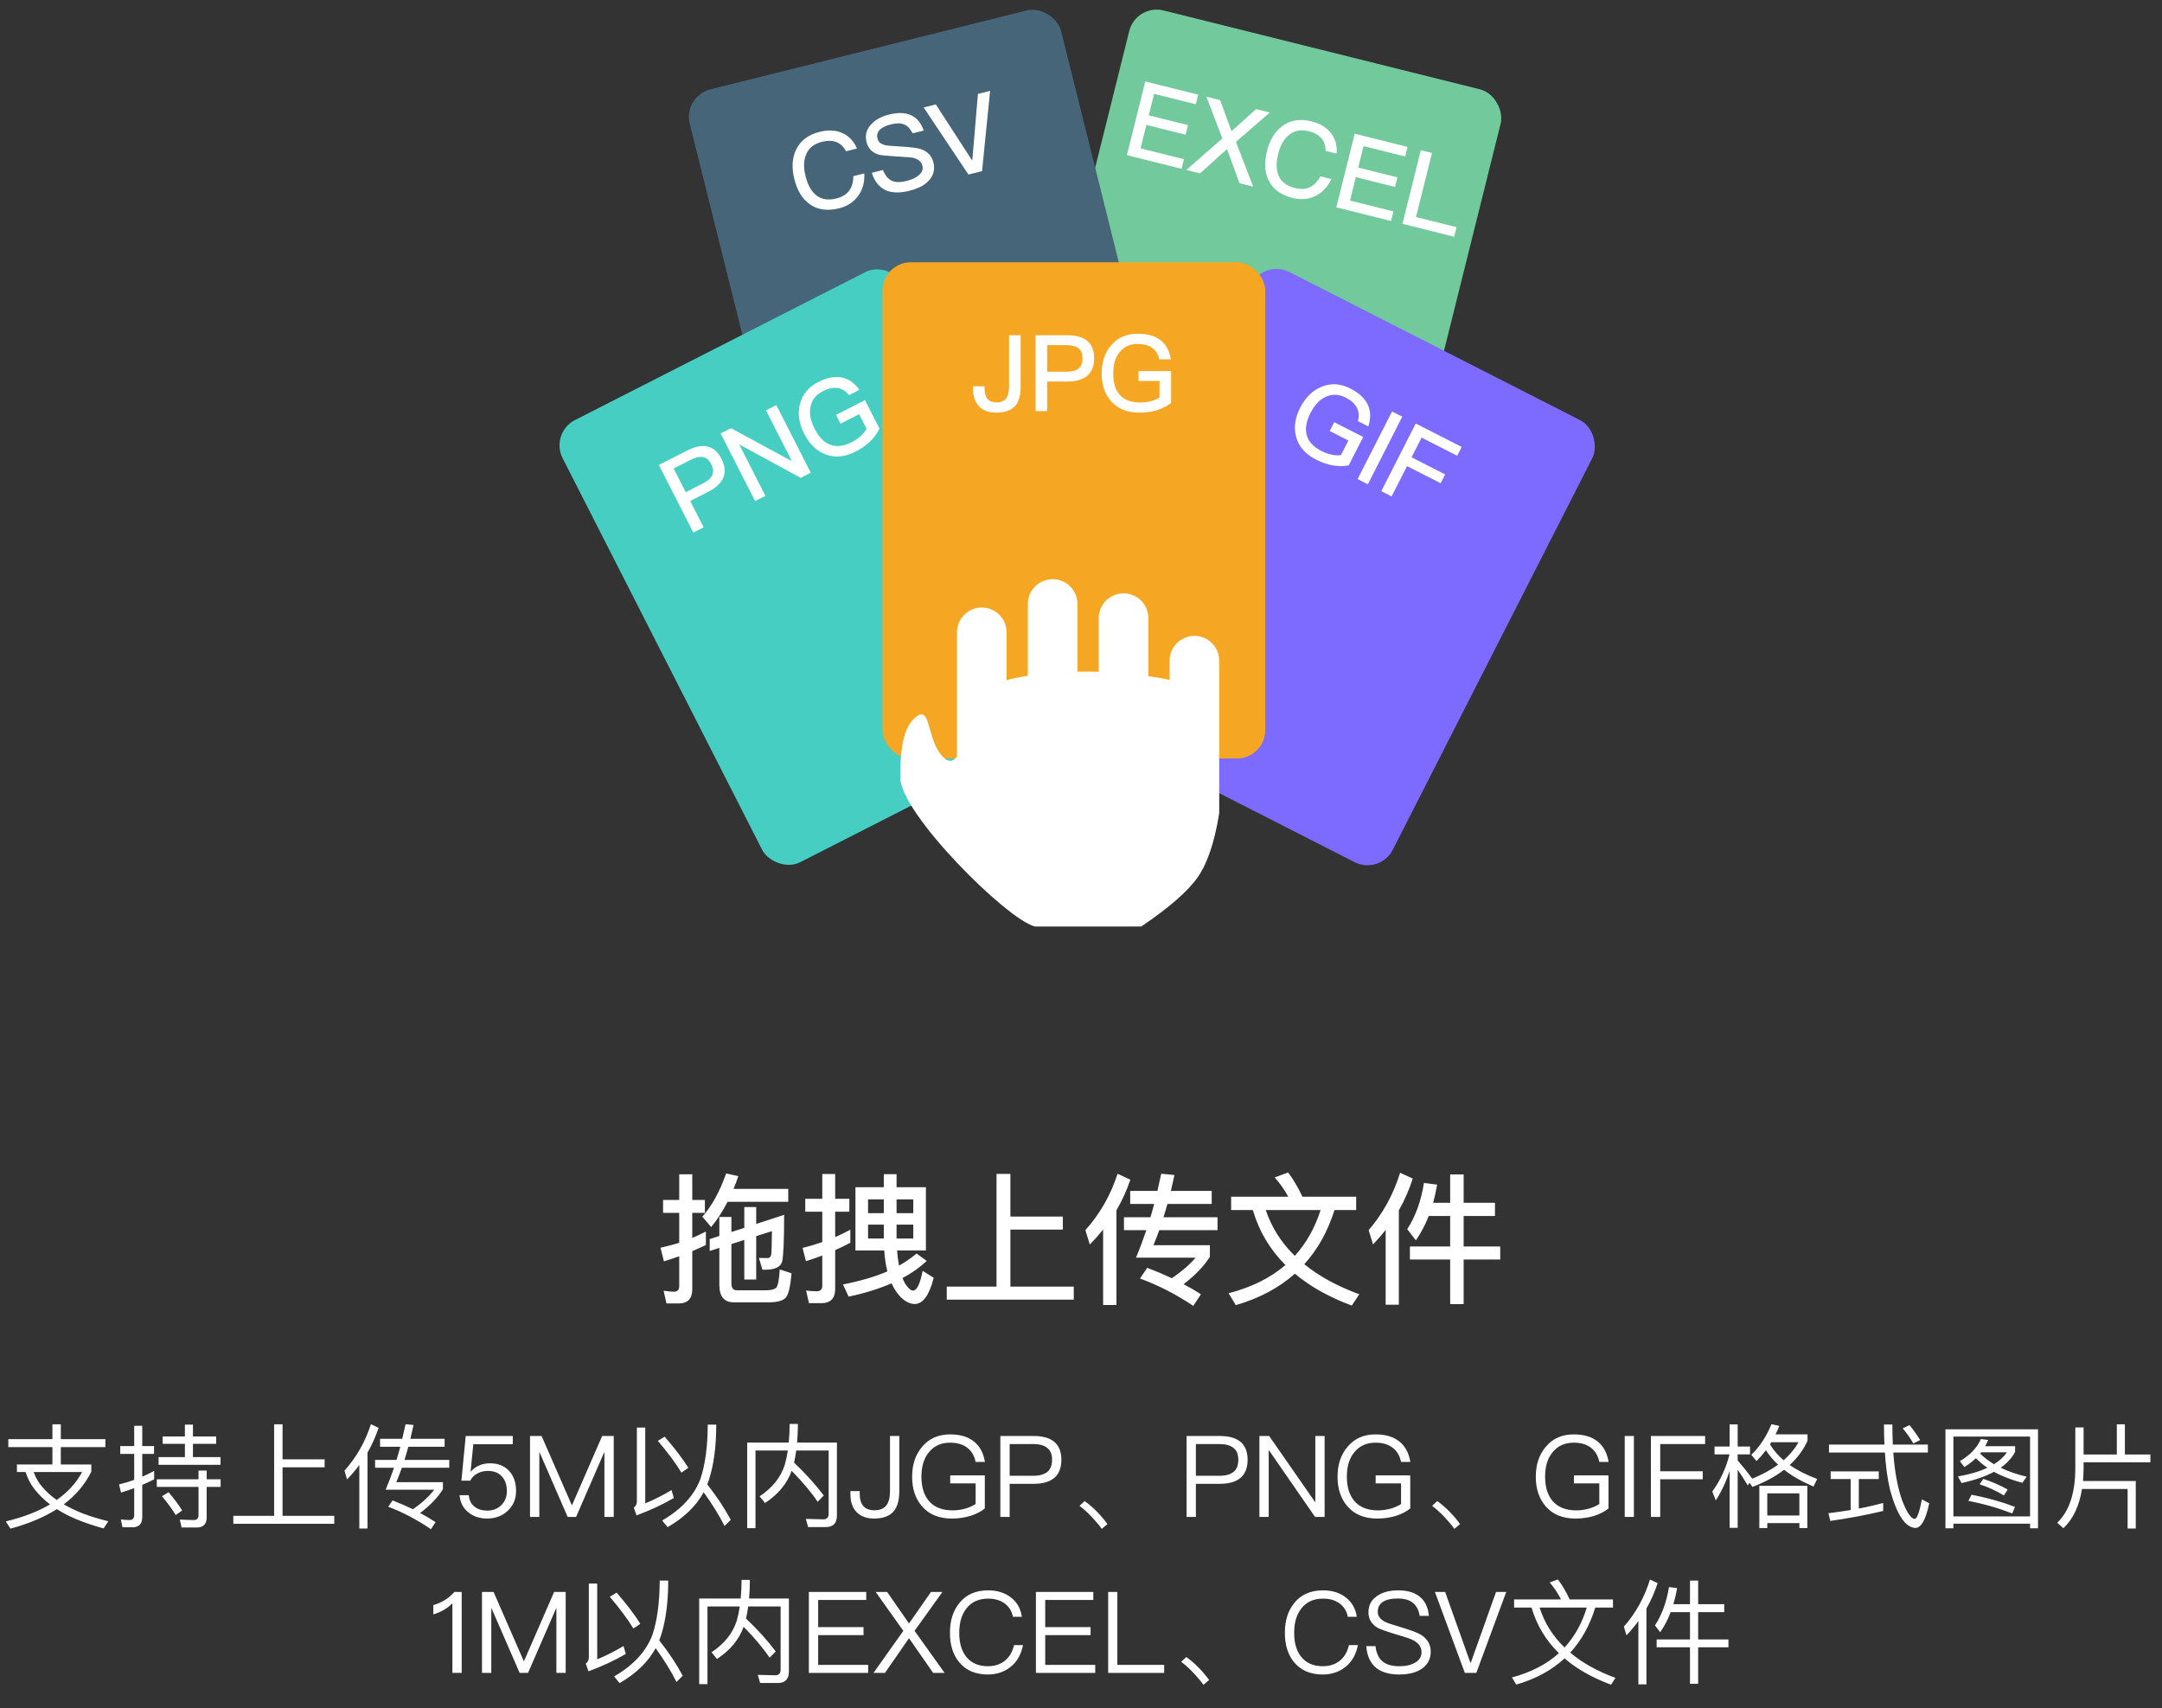 <?xml version="1.0" encoding="UTF-8"?>
<svg width="305px" height="241px" viewBox="0 0 305 241" version="1.1" xmlns="http://www.w3.org/2000/svg" xmlns:xlink="http://www.w3.org/1999/xlink">
    <rect x="0" y="0" width="305" height="241" fill="#333333" stroke="none"/>
    <title>编组</title>
    <g id="页面-1" stroke="none" stroke-width="1" fill="none" fill-rule="evenodd">
        <g id="拖拽上传2" transform="translate(-488, -298)">
            <g id="编组" transform="translate(488, 298)">
                <g id="拖拽上传文件5个" transform="translate(74, 0)">
                    <g id="2" transform="translate(104, 41) rotate(14) translate(-104, -41) translate(77, 6)">
                        <rect id="矩形" fill="#72C99B" x="0" y="-9.09494702e-13" width="54" height="70" rx="4"></rect>
                        <path d="M11.866,21.056 L11.866,19.661 L5.551,19.661 L5.551,16.256 L11.251,16.256 L11.251,14.861 L5.551,14.861 L5.551,11.741 L11.611,11.741 L11.611,10.346 L3.916,10.346 L3.916,21.056 L11.866,21.056 Z M14.551,21.056 L17.416,16.811 L20.281,21.056 L22.276,21.056 L18.391,15.521 L22.021,10.346 L20.026,10.346 L17.416,14.216 L14.806,10.346 L12.811,10.346 L16.411,15.521 L12.556,21.056 L14.551,21.056 Z M28.066,21.266 C29.221,21.266 30.211,20.936 31.036,20.276 C31.921,19.571 32.476,18.596 32.716,17.351 L31.126,17.351 C30.916,18.191 30.541,18.821 30.001,19.241 C29.491,19.631 28.831,19.826 28.051,19.826 C26.851,19.826 25.966,19.451 25.396,18.701 C24.856,17.996 24.586,17.006 24.586,15.716 C24.586,14.471 24.856,13.481 25.411,12.761 C25.996,11.966 26.866,11.576 28.021,11.576 C28.801,11.576 29.431,11.741 29.941,12.086 C30.451,12.431 30.796,12.971 30.976,13.691 L32.566,13.691 C32.401,12.611 31.921,11.741 31.141,11.111 C30.331,10.451 29.296,10.136 28.051,10.136 C26.341,10.136 25.051,10.691 24.151,11.831 C23.341,12.836 22.951,14.126 22.951,15.716 C22.951,17.336 23.326,18.626 24.106,19.586 C24.991,20.696 26.311,21.266 28.066,21.266 Z M42.316,21.056 L42.316,19.661 L36.001,19.661 L36.001,16.256 L41.701,16.256 L41.701,14.861 L36.001,14.861 L36.001,11.741 L42.061,11.741 L42.061,10.346 L34.366,10.346 L34.366,21.056 L42.316,21.056 Z M51.496,21.056 L51.496,19.661 L45.601,19.661 L45.601,10.346 L43.981,10.346 L43.981,21.056 L51.496,21.056 Z" id="EXCEL" fill="#FFFFFF" fill-rule="nonzero"></path>
                    </g>
                    <g id="编组-4" transform="translate(57, 41) rotate(-14) translate(-57, -41) translate(30, 6)">
                        <rect id="矩形" fill="#476579" x="-9.09494702e-13" y="1.8189894e-12" width="54" height="70" rx="4"></rect>
                        <path d="M17.545,20.678 C18.7,20.678 19.69,20.348 20.515,19.688 C21.4,18.983 21.955,18.008 22.195,16.763 L20.605,16.763 C20.395,17.603 20.02,18.233 19.48,18.653 C18.97,19.043 18.31,19.238 17.53,19.238 C16.33,19.238 15.445,18.863 14.875,18.113 C14.335,17.408 14.065,16.418 14.065,15.128 C14.065,13.883 14.335,12.893 14.89,12.173 C15.475,11.378 16.345,10.988 17.5,10.988 C18.28,10.988 18.91,11.153 19.42,11.498 C19.93,11.843 20.275,12.383 20.455,13.103 L22.045,13.103 C21.88,12.023 21.4,11.153 20.62,10.523 C19.81,9.863 18.775,9.548 17.53,9.548 C15.82,9.548 14.53,10.103 13.63,11.243 C12.82,12.248 12.43,13.538 12.43,15.128 C12.43,16.748 12.805,18.038 13.585,18.998 C14.47,20.108 15.79,20.678 17.545,20.678 Z M27.76,20.678 C29.11,20.678 30.16,20.408 30.91,19.868 C31.66,19.313 32.035,18.563 32.035,17.603 C32.035,16.613 31.57,15.848 30.655,15.293 C30.235,15.038 29.29,14.693 27.85,14.243 C26.845,13.943 26.23,13.718 25.99,13.583 C25.45,13.298 25.195,12.923 25.195,12.443 C25.195,11.903 25.42,11.513 25.885,11.273 C26.26,11.063 26.8,10.958 27.505,10.958 C28.315,10.958 28.915,11.108 29.335,11.423 C29.755,11.723 30.025,12.233 30.175,12.923 L31.795,12.923 C31.69,11.753 31.27,10.898 30.52,10.343 C29.815,9.803 28.84,9.548 27.595,9.548 C26.455,9.548 25.51,9.803 24.76,10.313 C23.965,10.853 23.575,11.588 23.575,12.533 C23.575,13.463 23.98,14.183 24.805,14.678 C25.135,14.858 25.945,15.143 27.265,15.563 C28.45,15.923 29.155,16.163 29.395,16.283 C30.07,16.628 30.415,17.093 30.415,17.693 C30.415,18.173 30.175,18.548 29.695,18.818 C29.215,19.088 28.57,19.238 27.76,19.238 C26.86,19.238 26.2,19.073 25.765,18.743 C25.285,18.383 24.985,17.768 24.865,16.928 L23.245,16.928 C23.335,18.278 23.815,19.268 24.7,19.898 C25.435,20.408 26.455,20.678 27.76,20.678 Z M38.395,20.468 L42.235,9.758 L40.465,9.758 L37.435,18.638 L37.39,18.638 L34.345,9.758 L32.575,9.758 L36.415,20.468 L38.395,20.468 Z" id="CSV" fill="#FFFFFF" fill-rule="nonzero"></path>
                    </g>
                    <g id="编组-5" transform="translate(43.5, 80) rotate(2) translate(-43.5, -80) translate(2.5, 36)">
                        <rect id="矩形" fill="#46CEC2" transform="translate(41, 44) rotate(-29) translate(-41, -44) " x="14" y="9" width="54" height="70" rx="4"></rect>
                        <path d="M18.305,33.208 L18.305,29.038 L21.08,29.038 C23.645,29.038 24.935,27.943 24.935,25.753 C24.935,23.578 23.66,22.498 21.11,22.498 L16.67,22.498 L16.67,33.208 L18.305,33.208 Z M20.975,27.643 L18.305,27.643 L18.305,23.893 L20.975,23.893 C21.77,23.893 22.355,24.043 22.73,24.343 C23.105,24.613 23.3,25.093 23.3,25.753 C23.3,26.413 23.105,26.893 22.745,27.193 C22.37,27.493 21.785,27.643 20.975,27.643 Z M28.085,33.208 L28.085,25.153 L28.145,25.153 L33.68,33.208 L35.27,33.208 L35.27,22.498 L33.635,22.498 L33.635,30.463 L33.575,30.463 L28.1,22.498 L26.45,22.498 L26.45,33.208 L28.085,33.208 Z M42.23,33.418 C43.16,33.418 44.015,33.298 44.795,33.058 C45.53,32.818 46.175,32.488 46.73,32.053 L46.73,27.553 L42.14,27.553 L42.14,28.948 L45.095,28.948 L45.095,31.273 C44.735,31.498 44.345,31.678 43.895,31.798 C43.43,31.918 42.935,31.993 42.41,31.993 C41.075,31.993 40.085,31.618 39.455,30.868 C38.855,30.178 38.57,29.188 38.57,27.898 C38.57,26.578 38.885,25.543 39.545,24.793 C40.16,24.073 40.985,23.728 42.02,23.728 C42.86,23.728 43.55,23.908 44.06,24.283 C44.57,24.643 44.9,25.183 45.05,25.903 L46.7,25.903 C46.505,24.703 46.025,23.818 45.26,23.218 C44.465,22.588 43.385,22.288 42.02,22.288 C40.445,22.288 39.185,22.828 38.255,23.938 C37.37,24.973 36.935,26.293 36.935,27.898 C36.935,29.488 37.37,30.793 38.255,31.798 C39.2,32.878 40.52,33.418 42.23,33.418 Z" id="PNG" fill="#FFFFFF" fill-rule="nonzero" transform="translate(31.7, 27.853) rotate(-29) translate(-31.7, -27.853) "></path>
                    </g>
                    <g id="编组-6" transform="translate(112.5, 80) rotate(-2) translate(-112.5, -80) translate(71.5, 36)">
                        <rect id="矩形" fill="#7D6AFF" transform="translate(41, 44) rotate(29) translate(-41, -44) " x="14" y="9" width="54" height="70" rx="4"></rect>
                        <path d="M42.599,32.465 C43.529,32.465 44.384,32.345 45.164,32.105 C45.899,31.865 46.544,31.535 47.099,31.1 L47.099,26.6 L42.509,26.6 L42.509,27.995 L45.464,27.995 L45.464,30.32 C45.104,30.545 44.714,30.725 44.264,30.845 C43.799,30.965 43.304,31.04 42.779,31.04 C41.444,31.04 40.454,30.665 39.824,29.915 C39.224,29.225 38.939,28.235 38.939,26.945 C38.939,25.625 39.254,24.59 39.914,23.84 C40.529,23.12 41.354,22.775 42.389,22.775 C43.229,22.775 43.919,22.955 44.429,23.33 C44.939,23.69 45.269,24.23 45.419,24.95 L47.069,24.95 C46.874,23.75 46.394,22.865 45.629,22.265 C44.834,21.635 43.754,21.335 42.389,21.335 C40.814,21.335 39.554,21.875 38.624,22.985 C37.739,24.02 37.304,25.34 37.304,26.945 C37.304,28.535 37.739,29.84 38.624,30.845 C39.569,31.925 40.889,32.465 42.599,32.465 Z M50.714,32.255 L50.714,21.545 L49.094,21.545 L49.094,32.255 L50.714,32.255 Z M54.479,32.255 L54.479,27.455 L59.804,27.455 L59.804,26.06 L54.479,26.06 L54.479,22.94 L60.119,22.94 L60.119,21.545 L52.844,21.545 L52.844,32.255 L54.479,32.255 Z" id="GIF" fill="#FFFFFF" fill-rule="nonzero" transform="translate(48.711, 26.9) rotate(29) translate(-48.711, -26.9) "></path>
                    </g>
                    <g id="1" transform="translate(50.5, 37)">
                        <rect id="矩形" fill="#F5A623" x="0" y="0" width="54" height="70" rx="4"></rect>
                        <path d="M16.036,21.21 C17.266,21.21 18.166,20.88 18.736,20.25 C19.231,19.65 19.486,18.75 19.486,17.55 L19.486,10.29 L17.851,10.29 L17.851,17.49 C17.851,18.285 17.701,18.855 17.431,19.215 C17.146,19.575 16.696,19.77 16.066,19.77 C14.956,19.77 14.401,19.125 14.401,17.85 L14.401,17.505 L12.766,17.505 L12.766,17.865 C12.766,18.915 13.051,19.725 13.621,20.325 C14.161,20.91 14.971,21.21 16.036,21.21 Z M23.221,21 L23.221,16.83 L25.996,16.83 C28.561,16.83 29.851,15.735 29.851,13.545 C29.851,11.37 28.576,10.29 26.026,10.29 L21.586,10.29 L21.586,21 L23.221,21 Z M25.891,15.435 L23.221,15.435 L23.221,11.685 L25.891,11.685 C26.686,11.685 27.271,11.835 27.646,12.135 C28.021,12.405 28.216,12.885 28.216,13.545 C28.216,14.205 28.021,14.685 27.661,14.985 C27.286,15.285 26.701,15.435 25.891,15.435 Z M36.211,21.21 C37.141,21.21 37.996,21.09 38.776,20.85 C39.511,20.61 40.156,20.28 40.711,19.845 L40.711,15.345 L36.121,15.345 L36.121,16.74 L39.076,16.74 L39.076,19.065 C38.716,19.29 38.326,19.47 37.876,19.59 C37.411,19.71 36.916,19.785 36.391,19.785 C35.056,19.785 34.066,19.41 33.436,18.66 C32.836,17.97 32.551,16.98 32.551,15.69 C32.551,14.37 32.866,13.335 33.526,12.585 C34.141,11.865 34.966,11.52 36.001,11.52 C36.841,11.52 37.531,11.7 38.041,12.075 C38.551,12.435 38.881,12.975 39.031,13.695 L40.681,13.695 C40.486,12.495 40.006,11.61 39.241,11.01 C38.446,10.38 37.366,10.08 36.001,10.08 C34.426,10.08 33.166,10.62 32.236,11.73 C31.351,12.765 30.916,14.085 30.916,15.69 C30.916,17.28 31.351,18.585 32.236,19.59 C33.181,20.67 34.501,21.21 36.211,21.21 Z" id="JPG" fill="#FFFFFF" fill-rule="nonzero"></path>
                    </g>
                    <path d="M98,114.702 C97.362,118.721 96.362,121.721 95,123.702 C93.638,125.682 90.972,128.015 87,130.702 L87,130.702 L72,130.702 C68,129.702 53,114.702 53,109.702 C53,104.702 53.689,102.181 55.417,101 C57.145,99.819 56.909,103.737 58.417,106 C59.423,107.508 60.284,107.742 61,106.702 L61,106.702 L61,89.202 C61,87.269 62.567,85.702 64.5,85.702 C66.433,85.702 68,87.269 68,89.202 L67.999,95.959 C68.322,95.862 68.655,95.776 69,95.702 C69.479,95.598 70.011,95.496 70.594,95.399 L71,95.333 L71,95.333 L71,85.202 C71,83.269 72.567,81.702 74.5,81.702 C76.433,81.702 78,83.269 78,85.202 L78,94.751 C78.957,94.733 79.959,94.737 81,94.769 L81,87.202 C81,85.269 82.567,83.702 84.5,83.702 C86.433,83.702 88,85.269 88,87.202 L88,95.38 C88.658,95.475 89.325,95.582 90,95.702 C90.311,95.757 90.644,95.83 91,95.923 L91,93.202 C91,91.269 92.567,89.702 94.5,89.702 C96.433,89.702 98,91.269 98,93.202 Z" id="形状结合" fill="#FFFFFF"></path>
                </g>
                <path d="M100.32,173.1 C101.16,172.1 101.94,170.9 102.64,169.54 L111.2,169.54 L111.2,167.72 L103.48,167.72 C103.72,167.16 103.94,166.56 104.16,165.92 L102.44,165.54 C101.52,168.14 100.4,170.16 99.08,171.64 L100.32,173.1 Z M95.74,183.88 C97.02,183.88 97.66,183.2 97.66,181.88 L97.66,176.5 C98.3,176.22 98.94,175.94 99.58,175.64 L99.58,173.74 C98.94,174.06 98.3,174.36 97.66,174.64 L97.66,171.1 L99.44,171.1 L99.44,169.28 L97.66,169.28 L97.66,165.66 L95.82,165.66 L95.82,169.28 L93.54,169.28 L93.54,171.1 L95.82,171.1 L95.82,175.32 C94.94,175.6 94.06,175.82 93.18,176.02 L93.66,177.94 C94.38,177.72 95.1,177.48 95.82,177.22 L95.82,181.42 C95.82,181.94 95.58,182.22 95.1,182.22 C94.62,182.22 94.14,182.16 93.62,182.08 L94.02,183.88 L95.74,183.88 Z M108.46,183.72 C109.58,183.72 110.36,183.52 110.8,183.12 C111.22,182.72 111.5,181.54 111.66,179.62 L110,179.08 C109.92,180.54 109.74,181.4 109.5,181.66 C109.22,181.9 108.76,182.02 108.16,182.02 L103.92,182.02 C103.42,182.02 103.18,181.68 103.18,181.02 L103.18,175.5 L105,174.92 L105,180.5 L106.68,180.5 L106.68,174.38 L108.9,173.68 C108.88,175.56 108.84,176.66 108.8,176.98 C108.74,177.3 108.56,177.48 108.28,177.48 C107.92,177.48 107.52,177.46 107.06,177.46 L107.56,179.12 L107.96,179.12 C109.36,179.12 110.14,178.72 110.34,177.96 C110.52,177.2 110.62,175.02 110.62,171.38 L106.68,172.66 L106.68,170.28 L105,170.28 L105,173.22 L103.18,173.8 L103.18,171.68 L101.48,171.68 L101.48,174.36 L100.12,174.8 L100.12,176.48 L101.48,176.04 L101.48,181.24 C101.48,182.88 102.14,183.72 103.5,183.72 L108.46,183.72 Z M115.88,183.84 C117.16,183.84 117.82,183.16 117.82,181.84 L117.82,176.36 C118.54,176.04 119.26,175.68 119.96,175.32 L119.96,173.48 C119.26,173.86 118.54,174.2 117.82,174.52 L117.82,170.94 L119.82,170.94 L119.82,169.12 L117.82,169.12 L117.82,165.62 L116,165.62 L116,169.12 L113.6,169.12 L113.6,170.94 L116,170.94 L116,175.22 C115.08,175.54 114.16,175.82 113.22,176.04 L113.7,177.92 C114.46,177.68 115.24,177.4 116,177.12 L116,181.38 C116,181.9 115.74,182.16 115.24,182.16 C114.76,182.16 114.24,182.12 113.72,182.06 L114.12,183.84 L115.88,183.84 Z M129.02,183.96 C130.2,183.96 131.1,182.72 131.72,180.26 L130.16,179.28 C129.8,181.12 129.34,182.06 128.82,182.06 C128.5,182.06 128.14,181.76 127.74,181.16 C127.58,180.9 127.44,180.62 127.32,180.3 C128.62,179.6 129.76,178.8 130.74,177.88 L129.3,176.84 C128.58,177.44 127.76,178.02 126.84,178.54 C126.82,178.54 126.82,178.52 126.82,178.48 C126.7,177.84 126.6,177.16 126.56,176.4 L130.62,176.4 L130.62,167.48 L126.48,167.48 L126.48,165.64 L124.68,165.64 L124.68,167.48 L120.68,167.48 L120.68,176.4 L124.74,176.4 C124.82,177.48 124.96,178.46 125.18,179.36 C123.42,180.12 121.34,180.72 118.92,181.2 L119.72,182.92 C122,182.44 124.02,181.8 125.78,181.04 C126.06,181.68 126.42,182.24 126.82,182.72 C127.52,183.52 128.26,183.94 129.02,183.96 Z M124.68,171.14 L122.46,171.14 L122.46,169.2 L124.68,169.2 L124.68,171.14 Z M128.84,171.14 L126.48,171.14 L126.48,169.2 L128.84,169.2 L128.84,171.14 Z M128.84,174.72 L126.48,174.72 L126.48,172.76 L128.84,172.76 L128.84,174.72 Z M124.68,174.72 L122.46,174.72 L122.46,172.76 L124.68,172.76 L124.68,174.72 Z M151.48,183.34 L151.48,181.5 L142.54,181.5 L142.54,173.46 L149.94,173.46 L149.94,171.62 L142.54,171.62 L142.54,165.6 L140.58,165.6 L140.58,181.5 L133.56,181.5 L133.56,183.34 L151.48,183.34 Z M157.5,184.1 L157.5,170.74 C158.3,169.36 158.96,167.92 159.46,166.42 L157.66,165.58 C156.68,168.62 155.16,171.26 153.12,173.54 L153.74,175.56 C154.42,174.88 155.04,174.18 155.62,173.46 L155.62,184.1 L157.5,184.1 Z M168.34,184.22 L169.42,182.58 C168.64,182.08 167.82,181.6 166.98,181.16 C168.66,179.86 169.88,178.58 170.68,177.3 L170.68,175.66 L162.72,175.66 C163,175 163.26,174.3 163.54,173.54 L171.76,173.54 L171.76,171.72 L164.14,171.72 C164.32,171.12 164.5,170.5 164.7,169.84 L170.94,169.84 L170.94,168 L165.18,168 C165.34,167.28 165.52,166.54 165.68,165.76 L163.82,165.58 L163.28,168 L159.44,168 L159.44,169.84 L162.82,169.84 C162.66,170.48 162.48,171.1 162.3,171.72 L158.56,171.72 L158.56,173.54 L161.72,173.54 C161.26,174.88 160.78,176.18 160.26,177.42 L168.66,177.42 C167.84,178.4 166.72,179.36 165.32,180.32 C164.2,179.8 163.04,179.3 161.84,178.86 L160.82,180.36 C163.38,181.3 165.9,182.58 168.34,184.22 Z M190.7,184.18 L191.76,182.58 C188.68,181.46 186.08,180.04 184,178.34 C185.88,176.28 187.3,173.74 188.26,170.7 L191.32,170.7 L191.32,168.82 L183.74,168.82 C183.12,167.5 182.44,166.36 181.72,165.4 L179.82,166.1 C180.58,166.96 181.22,167.86 181.74,168.82 L173.68,168.82 L173.68,170.7 L176.74,170.7 C177.6,173.66 179.14,176.26 181.34,178.46 C179.22,180.28 176.56,181.6 173.32,182.44 L174.34,184.12 C177.64,183.16 180.42,181.68 182.68,179.68 C184.8,181.48 187.48,182.98 190.7,184.18 Z M182.66,177.16 C180.76,175.32 179.4,173.16 178.56,170.7 L186.3,170.7 C185.5,173.22 184.28,175.38 182.66,177.16 Z M197.34,184.06 L197.34,170.74 C198.14,169.34 198.8,167.84 199.3,166.26 L197.52,165.44 C196.56,168.52 195.08,171.22 193.08,173.54 L193.7,175.56 C194.32,174.9 194.92,174.22 195.48,173.5 L195.48,184.06 L197.34,184.06 Z M206.48,183.98 L206.48,177.68 L211.64,177.68 L211.64,175.84 L206.48,175.84 L206.48,171.54 L210.9,171.54 L210.9,169.68 L206.48,169.68 L206.48,165.68 L204.58,165.68 L204.58,169.68 L202.18,169.68 C202.4,168.88 202.58,168.02 202.74,167.12 L200.88,166.88 C200.48,169.44 199.68,171.62 198.52,173.4 L199.74,174.98 C200.46,173.94 201.06,172.8 201.56,171.54 L204.58,171.54 L204.58,175.84 L198.9,175.84 L198.9,177.68 L204.58,177.68 L204.58,183.98 L206.48,183.98 Z" id="拖拽上传文件" fill="#FFFFFF" fill-rule="nonzero"></path>
                <path d="M1.476,215.648 C4.02,214.96 6.196,214.048 8.02,212.896 C8.82,213.408 9.716,213.872 10.692,214.288 C11.924,214.8 13.236,215.248 14.612,215.616 L15.284,214.608 C13.988,214.288 12.772,213.92 11.636,213.488 C10.676,213.104 9.796,212.672 8.996,212.224 C10.692,210.944 11.988,209.408 12.884,207.616 L12.884,206.592 L8.58,206.592 L8.58,204.144 L14.868,204.144 L14.868,203.024 L8.58,203.024 L8.58,200.928 L7.396,200.928 L7.396,203.024 L1.172,203.024 L1.172,204.144 L7.396,204.144 L7.396,206.592 L2.388,206.592 L2.388,207.664 L3.62,207.664 C3.876,208.528 4.292,209.344 4.868,210.08 C5.492,210.88 6.228,211.6 7.06,212.224 C5.332,213.248 3.252,214.048 0.82,214.624 L1.476,215.648 Z M8.004,211.6 C7.3,211.12 6.66,210.56 6.1,209.92 C5.492,209.264 5.044,208.512 4.756,207.664 L11.588,207.664 C10.756,209.2 9.556,210.512 8.004,211.6 Z M31.108,206.64 L31.108,205.552 L27.22,205.552 L27.22,203.68 L30.5,203.68 L30.5,202.64 L27.22,202.64 L27.22,200.976 L26.084,200.976 L26.084,202.64 L22.948,202.64 L22.948,203.68 L26.084,203.68 L26.084,205.552 L22.372,205.552 L22.372,206.64 L31.108,206.64 Z M18.692,215.456 C19.604,215.456 20.068,214.976 20.068,214.016 L20.068,209.472 C20.644,209.232 21.204,208.976 21.748,208.688 L21.748,207.504 C21.204,207.792 20.644,208.064 20.068,208.32 L20.068,205.104 L21.732,205.104 L21.732,204 L20.068,204 L20.068,201.136 L18.932,201.136 L18.932,204 L16.964,204 L16.964,205.104 L18.932,205.104 L18.932,208.768 C18.228,209.024 17.524,209.232 16.788,209.408 L17.076,210.56 C17.684,210.368 18.308,210.16 18.932,209.936 L18.932,213.728 C18.932,214.192 18.708,214.432 18.292,214.432 C17.892,214.432 17.476,214.4 17.044,214.352 L17.284,215.456 L18.692,215.456 Z M27.748,215.488 C28.676,215.488 29.156,215.008 29.156,214.064 L29.156,209.76 L31.124,209.76 L31.124,208.688 L29.156,208.688 L29.156,207.456 L28.004,207.456 L28.004,208.688 L22.116,208.688 L22.116,209.76 L28.004,209.76 L28.004,213.776 C28.004,214.208 27.78,214.432 27.332,214.432 C26.708,214.432 26.052,214.4 25.364,214.368 L25.62,215.488 L27.748,215.488 Z M24.788,213.728 L25.7,213.088 C25.252,212.352 24.612,211.488 23.78,210.512 L22.852,211.072 C23.668,212.048 24.308,212.928 24.788,213.728 Z M47.156,214.96 L47.156,213.84 L39.86,213.84 L39.86,206.992 L45.796,206.992 L45.796,205.872 L39.86,205.872 L39.86,200.928 L38.676,200.928 L38.676,213.84 L32.916,213.84 L32.916,214.96 L47.156,214.96 Z M51.844,215.632 L51.844,204.928 C52.484,203.824 52.996,202.656 53.412,201.424 L52.324,200.912 C51.54,203.376 50.292,205.568 48.596,207.472 L48.964,208.704 C49.588,208.064 50.164,207.376 50.692,206.672 L50.692,215.632 L51.844,215.632 Z M60.788,215.728 L61.444,214.736 C60.74,214.272 60.02,213.84 59.268,213.44 C60.74,212.32 61.812,211.2 62.484,210.08 L62.484,209.088 L55.908,209.088 C56.164,208.464 56.436,207.792 56.692,207.056 L63.38,207.056 L63.38,205.952 L57.06,205.952 C57.252,205.36 57.428,204.736 57.604,204.096 L62.724,204.096 L62.724,202.976 L57.892,202.976 C58.036,202.352 58.18,201.696 58.34,201.024 L57.22,200.912 L56.74,202.976 L53.62,202.976 L53.62,204.096 L56.468,204.096 C56.308,204.704 56.132,205.328 55.94,205.952 L52.916,205.952 L52.916,207.056 L55.588,207.056 C55.22,208.128 54.82,209.168 54.404,210.16 L61.252,210.16 C60.516,211.12 59.524,212.032 58.26,212.912 C57.332,212.464 56.372,212.048 55.38,211.664 L54.772,212.56 C56.82,213.328 58.836,214.384 60.788,215.728 Z M68.724,214.224 C69.844,214.224 70.804,213.872 71.572,213.184 C72.388,212.448 72.804,211.504 72.804,210.352 C72.804,209.12 72.452,208.16 71.78,207.456 C71.108,206.768 70.228,206.432 69.14,206.432 C68.612,206.432 68.132,206.512 67.684,206.704 C67.188,206.896 66.772,207.184 66.452,207.568 L66.388,207.568 L66.772,203.744 L72.34,203.744 L72.34,202.576 L65.7,202.576 L65.092,208.88 L66.34,208.88 C66.564,208.432 66.916,208.08 67.364,207.856 C67.796,207.616 68.276,207.504 68.82,207.504 C69.652,207.504 70.308,207.744 70.772,208.256 C71.252,208.752 71.508,209.456 71.508,210.368 C71.508,211.168 71.236,211.824 70.724,212.336 C70.196,212.848 69.54,213.104 68.74,213.104 C68.036,213.104 67.444,212.928 66.996,212.592 C66.484,212.208 66.196,211.648 66.132,210.928 L64.836,210.928 C64.916,211.968 65.348,212.8 66.148,213.408 C66.852,213.952 67.716,214.224 68.724,214.224 Z M76.084,214 L76.084,204.912 L76.132,204.912 L80.084,214 L81.268,214 L85.22,204.912 L85.268,204.912 L85.268,214 L86.58,214 L86.58,202.576 L84.948,202.576 L80.708,212.32 L80.66,212.32 L76.404,202.576 L74.772,202.576 L74.772,214 L76.084,214 Z M94.18,215.44 C96.516,214.096 98.212,212.448 99.268,210.512 C100.484,212.192 101.46,213.776 102.212,215.28 L103.092,214.4 C102.196,212.736 101.092,211.072 99.78,209.408 C99.876,209.168 99.956,208.928 100.036,208.688 C100.708,206.576 101.044,204.016 101.044,200.976 L99.844,200.976 C99.828,204.064 99.492,206.608 98.82,208.608 C97.94,210.976 96.132,212.928 93.412,214.496 L94.18,215.44 Z M89.796,213.776 C91.668,213.088 93.428,212.272 95.06,211.328 L94.74,210.208 C93.508,210.944 92.276,211.568 91.028,212.08 L91.028,201.392 L89.844,201.392 L89.844,211.808 C89.844,212.176 89.7,212.464 89.412,212.688 L89.796,213.776 Z M96.132,207.744 L97.108,207.072 C96.34,205.824 95.22,204.352 93.764,202.672 L92.804,203.264 C94.212,204.912 95.316,206.4 96.132,207.744 Z M106.58,215.584 L106.58,204.624 L111.14,204.624 C111.028,205.36 110.884,206.032 110.708,206.656 C110.132,208.432 108.948,209.904 107.156,211.088 L107.924,212.032 C109.78,210.816 111.028,209.312 111.684,207.488 C113.188,209.024 114.42,210.48 115.348,211.856 L116.212,210.976 C115.076,209.456 113.684,207.904 112.02,206.336 C112.148,205.808 112.244,205.232 112.324,204.624 L116.9,204.624 L116.9,213.552 C116.9,214.064 116.644,214.336 116.132,214.336 L113.684,214.272 L114.004,215.424 L116.516,215.424 C117.54,215.424 118.068,214.88 118.068,213.808 L118.068,203.504 L112.452,203.504 C112.516,202.704 112.564,201.824 112.564,200.88 L111.396,200.88 C111.396,201.808 111.348,202.688 111.268,203.504 L105.412,203.504 L105.412,215.584 L106.58,215.584 Z M123.332,214.224 C124.596,214.224 125.524,213.872 126.1,213.168 C126.612,212.528 126.868,211.6 126.868,210.352 L126.868,202.576 L125.556,202.576 L125.556,210.304 C125.556,211.248 125.38,211.936 125.044,212.368 C124.692,212.816 124.132,213.056 123.364,213.056 C121.972,213.056 121.284,212.272 121.284,210.736 L121.284,210.352 L119.972,210.352 L119.972,210.752 C119.972,211.872 120.26,212.736 120.868,213.344 C121.444,213.92 122.26,214.224 123.332,214.224 Z M134.276,214.224 C135.22,214.224 136.1,214.096 136.932,213.84 C137.716,213.584 138.388,213.248 138.932,212.8 L138.932,208.128 L134.052,208.128 L134.052,209.264 L137.636,209.264 L137.636,212.176 C137.236,212.432 136.756,212.656 136.196,212.816 C135.62,212.976 135.028,213.072 134.404,213.072 C132.916,213.072 131.796,212.624 131.044,211.744 C130.34,210.912 129.988,209.776 129.988,208.336 C129.988,206.864 130.34,205.696 131.076,204.832 C131.812,203.952 132.788,203.52 134.036,203.52 C135.044,203.52 135.86,203.76 136.484,204.256 C137.076,204.72 137.46,205.376 137.636,206.24 L138.948,206.24 C138.74,204.992 138.244,204.048 137.444,203.392 C136.596,202.688 135.46,202.352 134.036,202.352 C132.356,202.352 131.028,202.944 130.052,204.144 C129.124,205.248 128.676,206.64 128.676,208.336 C128.676,210.032 129.14,211.424 130.068,212.496 C131.06,213.648 132.468,214.224 134.276,214.224 Z M142.436,214 L142.436,209.328 L145.78,209.328 C148.404,209.328 149.732,208.192 149.732,205.936 C149.732,203.696 148.42,202.576 145.796,202.576 L141.124,202.576 L141.124,214 L142.436,214 Z M145.716,208.192 L142.436,208.192 L142.436,203.712 L145.716,203.712 C146.628,203.712 147.3,203.888 147.748,204.272 C148.196,204.608 148.42,205.168 148.42,205.936 C148.42,206.704 148.196,207.264 147.764,207.632 C147.316,208 146.644,208.192 145.716,208.192 Z M155.428,215.68 L156.228,215.008 C155.844,214.464 155.38,213.904 154.852,213.36 C154.244,212.72 153.62,212.192 153.012,211.76 L152.292,212.432 C152.884,212.88 153.476,213.408 154.068,214.048 C154.58,214.592 155.044,215.136 155.428,215.68 Z M168.708,214 L168.708,209.328 L172.052,209.328 C174.676,209.328 176.004,208.192 176.004,205.936 C176.004,203.696 174.692,202.576 172.068,202.576 L167.396,202.576 L167.396,214 L168.708,214 Z M171.988,208.192 L168.708,208.192 L168.708,203.712 L171.988,203.712 C172.9,203.712 173.572,203.888 174.02,204.272 C174.468,204.608 174.692,205.168 174.692,205.936 C174.692,206.704 174.468,207.264 174.036,207.632 C173.588,208 172.916,208.192 171.988,208.192 Z M178.98,214 L178.98,204.608 L179.028,204.608 L185.524,214 L186.868,214 L186.868,202.576 L185.556,202.576 L185.556,211.872 L185.508,211.872 L179.044,202.576 L177.668,202.576 L177.668,214 L178.98,214 Z M194.292,214.224 C195.236,214.224 196.116,214.096 196.948,213.84 C197.732,213.584 198.404,213.248 198.948,212.8 L198.948,208.128 L194.068,208.128 L194.068,209.264 L197.652,209.264 L197.652,212.176 C197.252,212.432 196.772,212.656 196.212,212.816 C195.636,212.976 195.044,213.072 194.42,213.072 C192.932,213.072 191.812,212.624 191.06,211.744 C190.356,210.912 190.004,209.776 190.004,208.336 C190.004,206.864 190.356,205.696 191.092,204.832 C191.828,203.952 192.804,203.52 194.052,203.52 C195.06,203.52 195.876,203.76 196.5,204.256 C197.092,204.72 197.476,205.376 197.652,206.24 L198.964,206.24 C198.756,204.992 198.26,204.048 197.46,203.392 C196.612,202.688 195.476,202.352 194.052,202.352 C192.372,202.352 191.044,202.944 190.068,204.144 C189.14,205.248 188.692,206.64 188.692,208.336 C188.692,210.032 189.156,211.424 190.084,212.496 C191.076,213.648 192.484,214.224 194.292,214.224 Z M205.172,215.68 L205.972,215.008 C205.588,214.464 205.124,213.904 204.596,213.36 C203.988,212.72 203.364,212.192 202.756,211.76 L202.036,212.432 C202.628,212.88 203.22,213.408 203.812,214.048 C204.324,214.592 204.788,215.136 205.172,215.68 Z M222.26,214.224 C223.204,214.224 224.084,214.096 224.916,213.84 C225.7,213.584 226.372,213.248 226.916,212.8 L226.916,208.128 L222.036,208.128 L222.036,209.264 L225.62,209.264 L225.62,212.176 C225.22,212.432 224.74,212.656 224.18,212.816 C223.604,212.976 223.012,213.072 222.388,213.072 C220.9,213.072 219.78,212.624 219.028,211.744 C218.324,210.912 217.972,209.776 217.972,208.336 C217.972,206.864 218.324,205.696 219.06,204.832 C219.796,203.952 220.772,203.52 222.02,203.52 C223.028,203.52 223.844,203.76 224.468,204.256 C225.06,204.72 225.444,205.376 225.62,206.24 L226.932,206.24 C226.724,204.992 226.228,204.048 225.428,203.392 C224.58,202.688 223.444,202.352 222.02,202.352 C220.34,202.352 219.012,202.944 218.036,204.144 C217.108,205.248 216.66,206.64 216.66,208.336 C216.66,210.032 217.124,211.424 218.052,212.496 C219.044,213.648 220.452,214.224 222.26,214.224 Z M230.5,214 L230.5,202.576 L229.204,202.576 L229.204,214 L230.5,214 Z M234.212,214 L234.212,208.688 L240.212,208.688 L240.212,207.552 L234.212,207.552 L234.212,203.712 L240.548,203.712 L240.548,202.576 L232.9,202.576 L232.9,214 L234.212,214 Z M245.14,215.536 L245.14,207.328 C245.524,207.888 246.004,208.624 246.564,209.552 L246.804,209.184 L247.236,209.76 C248.98,209.088 250.468,208.288 251.684,207.344 C252.804,208.224 254.18,209.008 255.844,209.712 L256.356,208.64 C254.852,208.08 253.556,207.424 252.484,206.672 C253.572,205.664 254.42,204.528 254.996,203.248 L254.996,202.352 L250.484,202.352 C250.676,201.968 250.852,201.568 251.012,201.152 L249.908,200.912 C249.172,202.688 248.228,204.128 247.06,205.232 L247.796,206.112 C248.26,205.648 248.708,205.136 249.124,204.592 C249.572,205.296 250.148,205.968 250.836,206.624 C249.812,207.376 248.58,208.032 247.172,208.608 L247.188,208.592 C246.5,207.648 245.812,206.8 245.14,206.032 L245.14,205.168 L246.884,205.168 L246.884,204.064 L245.14,204.064 L245.14,200.944 L244.004,200.944 L244.004,204.064 L241.876,204.064 L241.876,205.168 L243.988,205.168 C243.492,207.136 242.676,208.88 241.556,210.416 L242.052,211.664 C242.852,210.416 243.508,209.024 244.004,207.504 L244.004,215.536 L245.14,215.536 Z M251.62,206 C250.836,205.328 250.196,204.576 249.7,203.76 C249.764,203.664 249.812,203.552 249.876,203.456 L253.732,203.456 C253.204,204.384 252.5,205.232 251.62,206 Z M249.316,215.568 L249.316,214.864 L253.844,214.864 L253.844,215.568 L254.964,215.568 L254.964,209.6 L248.196,209.6 L248.196,215.568 L249.316,215.568 Z M253.844,213.792 L249.316,213.792 L249.316,210.672 L253.844,210.672 L253.844,213.792 Z M270.212,215.552 C271.028,215.536 271.684,214.368 272.164,212.064 L271.124,211.52 C270.788,213.312 270.452,214.224 270.132,214.272 C269.604,214.272 268.996,213.376 268.324,211.616 C267.7,209.824 267.284,207.6 267.092,204.912 L271.972,204.912 L271.972,203.792 L267.028,203.792 C266.98,202.896 266.964,201.952 266.964,200.96 L265.78,200.96 C265.78,201.936 265.796,202.88 265.844,203.792 L258.02,203.792 L258.02,204.912 L265.908,204.912 C266.036,206.928 266.276,208.688 266.644,210.208 C267.604,213.696 268.788,215.488 270.212,215.552 Z M269.924,203.632 L270.884,203.152 C270.404,202.384 269.908,201.68 269.38,201.04 L268.42,201.504 C268.964,202.128 269.46,202.832 269.924,203.632 Z M258.212,214.56 C260.868,214.176 263.364,213.712 265.668,213.152 L265.668,212.032 C264.548,212.32 263.412,212.592 262.228,212.816 L262.228,208.656 L265.044,208.656 L265.044,207.568 L258.26,207.568 L258.26,208.656 L261.076,208.656 L261.076,213.024 C260.052,213.184 258.996,213.344 257.94,213.472 L258.212,214.56 Z M275.572,215.6 L275.572,214.944 L286.388,214.944 L286.388,215.6 L287.508,215.6 L287.508,201.632 L274.452,201.632 L274.452,215.6 L275.572,215.6 Z M286.388,213.92 L275.572,213.92 L275.572,202.656 L286.388,202.656 L286.388,213.92 Z M276.724,209.216 C278.548,208.816 280.068,208.288 281.3,207.632 C282.42,208.256 283.748,208.768 285.3,209.184 L285.908,208.32 C284.532,208 283.316,207.568 282.244,207.056 C283.156,206.416 283.828,205.664 284.276,204.816 L284.276,204.016 L280.052,204.016 C280.212,203.728 280.34,203.44 280.468,203.136 L279.444,203.008 C278.932,204.224 277.94,205.264 276.484,206.128 L277.124,206.96 C277.732,206.576 278.276,206.16 278.756,205.712 C279.204,206.192 279.748,206.64 280.372,207.056 C279.252,207.584 277.86,208 276.212,208.288 L276.724,209.216 Z M281.3,206.56 C280.564,206.112 279.908,205.616 279.348,205.072 C279.38,205.008 279.428,204.944 279.492,204.88 L283.124,204.88 C282.692,205.52 282.084,206.08 281.3,206.56 Z M282.692,210.96 L283.236,210.128 C282.196,209.552 281.044,209.04 279.796,208.624 L279.268,209.392 C280.452,209.776 281.588,210.288 282.692,210.96 Z M283.876,213.504 L284.26,212.576 C282.308,211.84 280.26,211.264 278.132,210.864 L277.684,211.728 C279.828,212.144 281.892,212.736 283.876,213.504 Z M301.3,215.632 L301.3,208.928 L293.86,208.928 C293.892,208.4 293.924,207.84 293.94,207.248 L293.94,206.288 L303.364,206.288 L303.364,205.184 L299.764,205.184 L299.764,200.928 L298.628,200.928 L298.628,205.184 L293.94,205.184 L293.94,201.376 L292.772,201.376 L292.772,207.248 C292.74,210.704 291.892,213.232 290.212,214.816 L291.092,215.584 C292.452,214.304 293.332,212.448 293.716,210.048 L300.148,210.048 L300.148,215.632 L301.3,215.632 Z M65.132,236 L65.132,224.576 L64.108,224.576 C63.724,225.008 63.276,225.392 62.732,225.744 C62.188,226.064 61.644,226.288 61.132,226.432 L61.132,227.744 C62.204,227.424 63.1,226.912 63.82,226.176 L63.82,236 L65.132,236 Z M69.308,236 L69.308,226.912 L69.356,226.912 L73.308,236 L74.492,236 L78.444,226.912 L78.492,226.912 L78.492,236 L79.804,236 L79.804,224.576 L78.172,224.576 L73.932,234.32 L73.884,234.32 L69.628,224.576 L67.996,224.576 L67.996,236 L69.308,236 Z M87.404,237.44 C89.74,236.096 91.436,234.448 92.492,232.512 C93.708,234.192 94.684,235.776 95.436,237.28 L96.316,236.4 C95.42,234.736 94.316,233.072 93.004,231.408 C93.1,231.168 93.18,230.928 93.26,230.688 C93.932,228.576 94.268,226.016 94.268,222.976 L93.068,222.976 C93.052,226.064 92.716,228.608 92.044,230.608 C91.164,232.976 89.356,234.928 86.636,236.496 L87.404,237.44 Z M83.02,235.776 C84.892,235.088 86.652,234.272 88.284,233.328 L87.964,232.208 C86.732,232.944 85.5,233.568 84.252,234.08 L84.252,223.392 L83.068,223.392 L83.068,233.808 C83.068,234.176 82.924,234.464 82.636,234.688 L83.02,235.776 Z M89.356,229.744 L90.332,229.072 C89.564,227.824 88.444,226.352 86.988,224.672 L86.028,225.264 C87.436,226.912 88.54,228.4 89.356,229.744 Z M99.804,237.584 L99.804,226.624 L104.364,226.624 C104.252,227.36 104.108,228.032 103.932,228.656 C103.356,230.432 102.172,231.904 100.38,233.088 L101.148,234.032 C103.004,232.816 104.252,231.312 104.908,229.488 C106.412,231.024 107.644,232.48 108.572,233.856 L109.436,232.976 C108.3,231.456 106.908,229.904 105.244,228.336 C105.372,227.808 105.468,227.232 105.548,226.624 L110.124,226.624 L110.124,235.552 C110.124,236.064 109.868,236.336 109.356,236.336 L106.908,236.272 L107.228,237.424 L109.74,237.424 C110.764,237.424 111.292,236.88 111.292,235.808 L111.292,225.504 L105.676,225.504 C105.74,224.704 105.788,223.824 105.788,222.88 L104.62,222.88 C104.62,223.808 104.572,224.688 104.492,225.504 L98.636,225.504 L98.636,237.584 L99.804,237.584 Z M122.476,236 L122.476,234.864 L115.42,234.864 L115.42,230.672 L121.82,230.672 L121.82,229.536 L115.42,229.536 L115.42,225.712 L122.204,225.712 L122.204,224.576 L114.108,224.576 L114.108,236 L122.476,236 Z M124.844,236 L128.236,231.104 L131.644,236 L133.26,236 L129.02,230.064 L132.956,224.576 L131.34,224.576 L128.236,229.024 L125.148,224.576 L123.532,224.576 L127.436,230.064 L123.228,236 L124.844,236 Z M139.372,236.224 C140.588,236.224 141.644,235.872 142.524,235.184 C143.468,234.448 144.06,233.408 144.316,232.08 L143.052,232.08 C142.828,233.072 142.364,233.824 141.692,234.336 C141.052,234.816 140.284,235.056 139.372,235.056 C138.028,235.056 137.02,234.608 136.316,233.728 C135.644,232.896 135.324,231.76 135.324,230.336 C135.324,228.912 135.66,227.776 136.332,226.912 C137.052,225.984 138.076,225.52 139.404,225.52 C140.3,225.52 141.052,225.728 141.676,226.16 C142.316,226.608 142.732,227.248 142.892,228.08 L144.156,228.08 C143.996,226.944 143.484,226.032 142.62,225.36 C141.756,224.688 140.684,224.352 139.42,224.352 C137.66,224.352 136.284,224.944 135.324,226.16 C134.444,227.248 134.012,228.64 134.012,230.336 C134.012,232.032 134.428,233.408 135.292,234.464 C136.236,235.632 137.596,236.224 139.372,236.224 Z M154.508,236 L154.508,234.864 L147.452,234.864 L147.452,230.672 L153.852,230.672 L153.852,229.536 L147.452,229.536 L147.452,225.712 L154.236,225.712 L154.236,224.576 L146.14,224.576 L146.14,236 L154.508,236 Z M164.236,236 L164.236,234.864 L157.628,234.864 L157.628,224.576 L156.332,224.576 L156.332,236 L164.236,236 Z M169.772,237.68 L170.572,237.008 C170.188,236.464 169.724,235.904 169.196,235.36 C168.588,234.72 167.964,234.192 167.356,233.76 L166.636,234.432 C167.228,234.88 167.82,235.408 168.412,236.048 C168.924,236.592 169.388,237.136 169.772,237.68 Z M186.62,236.224 C187.836,236.224 188.892,235.872 189.772,235.184 C190.716,234.448 191.308,233.408 191.564,232.08 L190.3,232.08 C190.076,233.072 189.612,233.824 188.94,234.336 C188.3,234.816 187.532,235.056 186.62,235.056 C185.276,235.056 184.268,234.608 183.564,233.728 C182.892,232.896 182.572,231.76 182.572,230.336 C182.572,228.912 182.908,227.776 183.58,226.912 C184.3,225.984 185.324,225.52 186.652,225.52 C187.548,225.52 188.3,225.728 188.924,226.16 C189.564,226.608 189.98,227.248 190.14,228.08 L191.404,228.08 C191.244,226.944 190.732,226.032 189.868,225.36 C189.004,224.688 187.932,224.352 186.668,224.352 C184.908,224.352 183.532,224.944 182.572,226.16 C181.692,227.248 181.26,228.64 181.26,230.336 C181.26,232.032 181.676,233.408 182.54,234.464 C183.484,235.632 184.844,236.224 186.62,236.224 Z M197.404,236.224 C198.764,236.224 199.836,235.936 200.636,235.376 C201.436,234.8 201.836,234 201.836,233.008 C201.836,231.968 201.356,231.168 200.412,230.592 C199.932,230.304 198.94,229.936 197.436,229.488 C196.332,229.168 195.628,228.928 195.34,228.768 C194.684,228.416 194.364,227.952 194.364,227.376 C194.364,226.72 194.636,226.24 195.18,225.92 C195.66,225.632 196.316,225.504 197.164,225.504 C198.092,225.504 198.812,225.696 199.324,226.112 C199.82,226.512 200.14,227.12 200.284,227.952 L201.58,227.952 C201.468,226.752 201.036,225.84 200.268,225.232 C199.532,224.64 198.508,224.352 197.228,224.352 C196.044,224.352 195.068,224.608 194.316,225.12 C193.468,225.664 193.052,226.448 193.052,227.44 C193.052,228.4 193.484,229.136 194.364,229.648 C194.732,229.84 195.612,230.16 196.988,230.576 C198.268,230.944 199.084,231.216 199.404,231.408 C200.156,231.808 200.54,232.368 200.54,233.088 C200.54,233.696 200.252,234.176 199.676,234.528 C199.1,234.88 198.332,235.056 197.404,235.056 C196.38,235.056 195.612,234.832 195.084,234.416 C194.508,233.952 194.156,233.216 194.044,232.224 L192.748,232.224 C192.844,233.632 193.34,234.672 194.236,235.36 C195.004,235.936 196.06,236.224 197.404,236.224 Z M208.268,236 L212.492,224.576 L211.052,224.576 L207.484,234.576 L207.436,234.576 L203.868,224.576 L202.428,224.576 L206.652,236 L208.268,236 Z M227.276,237.664 L227.9,236.704 C225.34,235.76 223.212,234.576 221.516,233.136 C223.084,231.44 224.268,229.312 225.052,226.784 L227.548,226.784 L227.548,225.632 L221.436,225.632 C220.924,224.528 220.38,223.584 219.772,222.816 L218.62,223.232 C219.26,223.984 219.788,224.784 220.22,225.632 L213.596,225.632 L213.596,226.784 L216.06,226.784 C216.78,229.248 218.06,231.392 219.916,233.216 C218.188,234.784 215.98,235.92 213.292,236.64 L213.9,237.648 C216.62,236.864 218.892,235.632 220.716,233.952 C222.444,235.44 224.62,236.672 227.276,237.664 Z M220.716,232.416 C219.052,230.816 217.884,228.944 217.196,226.784 L223.852,226.784 C223.18,228.992 222.14,230.864 220.716,232.416 Z M232.268,237.616 L232.268,226.928 C232.908,225.792 233.436,224.592 233.852,223.328 L232.764,222.832 C231.996,225.328 230.78,227.552 229.084,229.472 L229.452,230.704 C230.06,230.064 230.62,229.392 231.132,228.688 L231.132,237.616 L232.268,237.616 Z M239.564,237.536 L239.564,232.384 L243.836,232.384 L243.836,231.28 L239.564,231.28 L239.564,227.424 L243.244,227.424 L243.244,226.304 L239.564,226.304 L239.564,222.976 L238.412,222.976 L238.412,226.304 L236.06,226.304 C236.284,225.6 236.46,224.832 236.588,224.032 L235.452,223.888 C235.1,226.016 234.444,227.824 233.468,229.296 L234.204,230.256 C234.796,229.424 235.292,228.48 235.692,227.424 L238.412,227.424 L238.412,231.28 L233.708,231.28 L233.708,232.384 L238.412,232.384 L238.412,237.536 L239.564,237.536 Z" id="支持上传5M以内JGP、PNG、GIF格式图片1M以内EXCEL、CSV文件" fill="#FFFFFF" fill-rule="nonzero"></path>
            </g>
        </g>
    </g>
</svg>